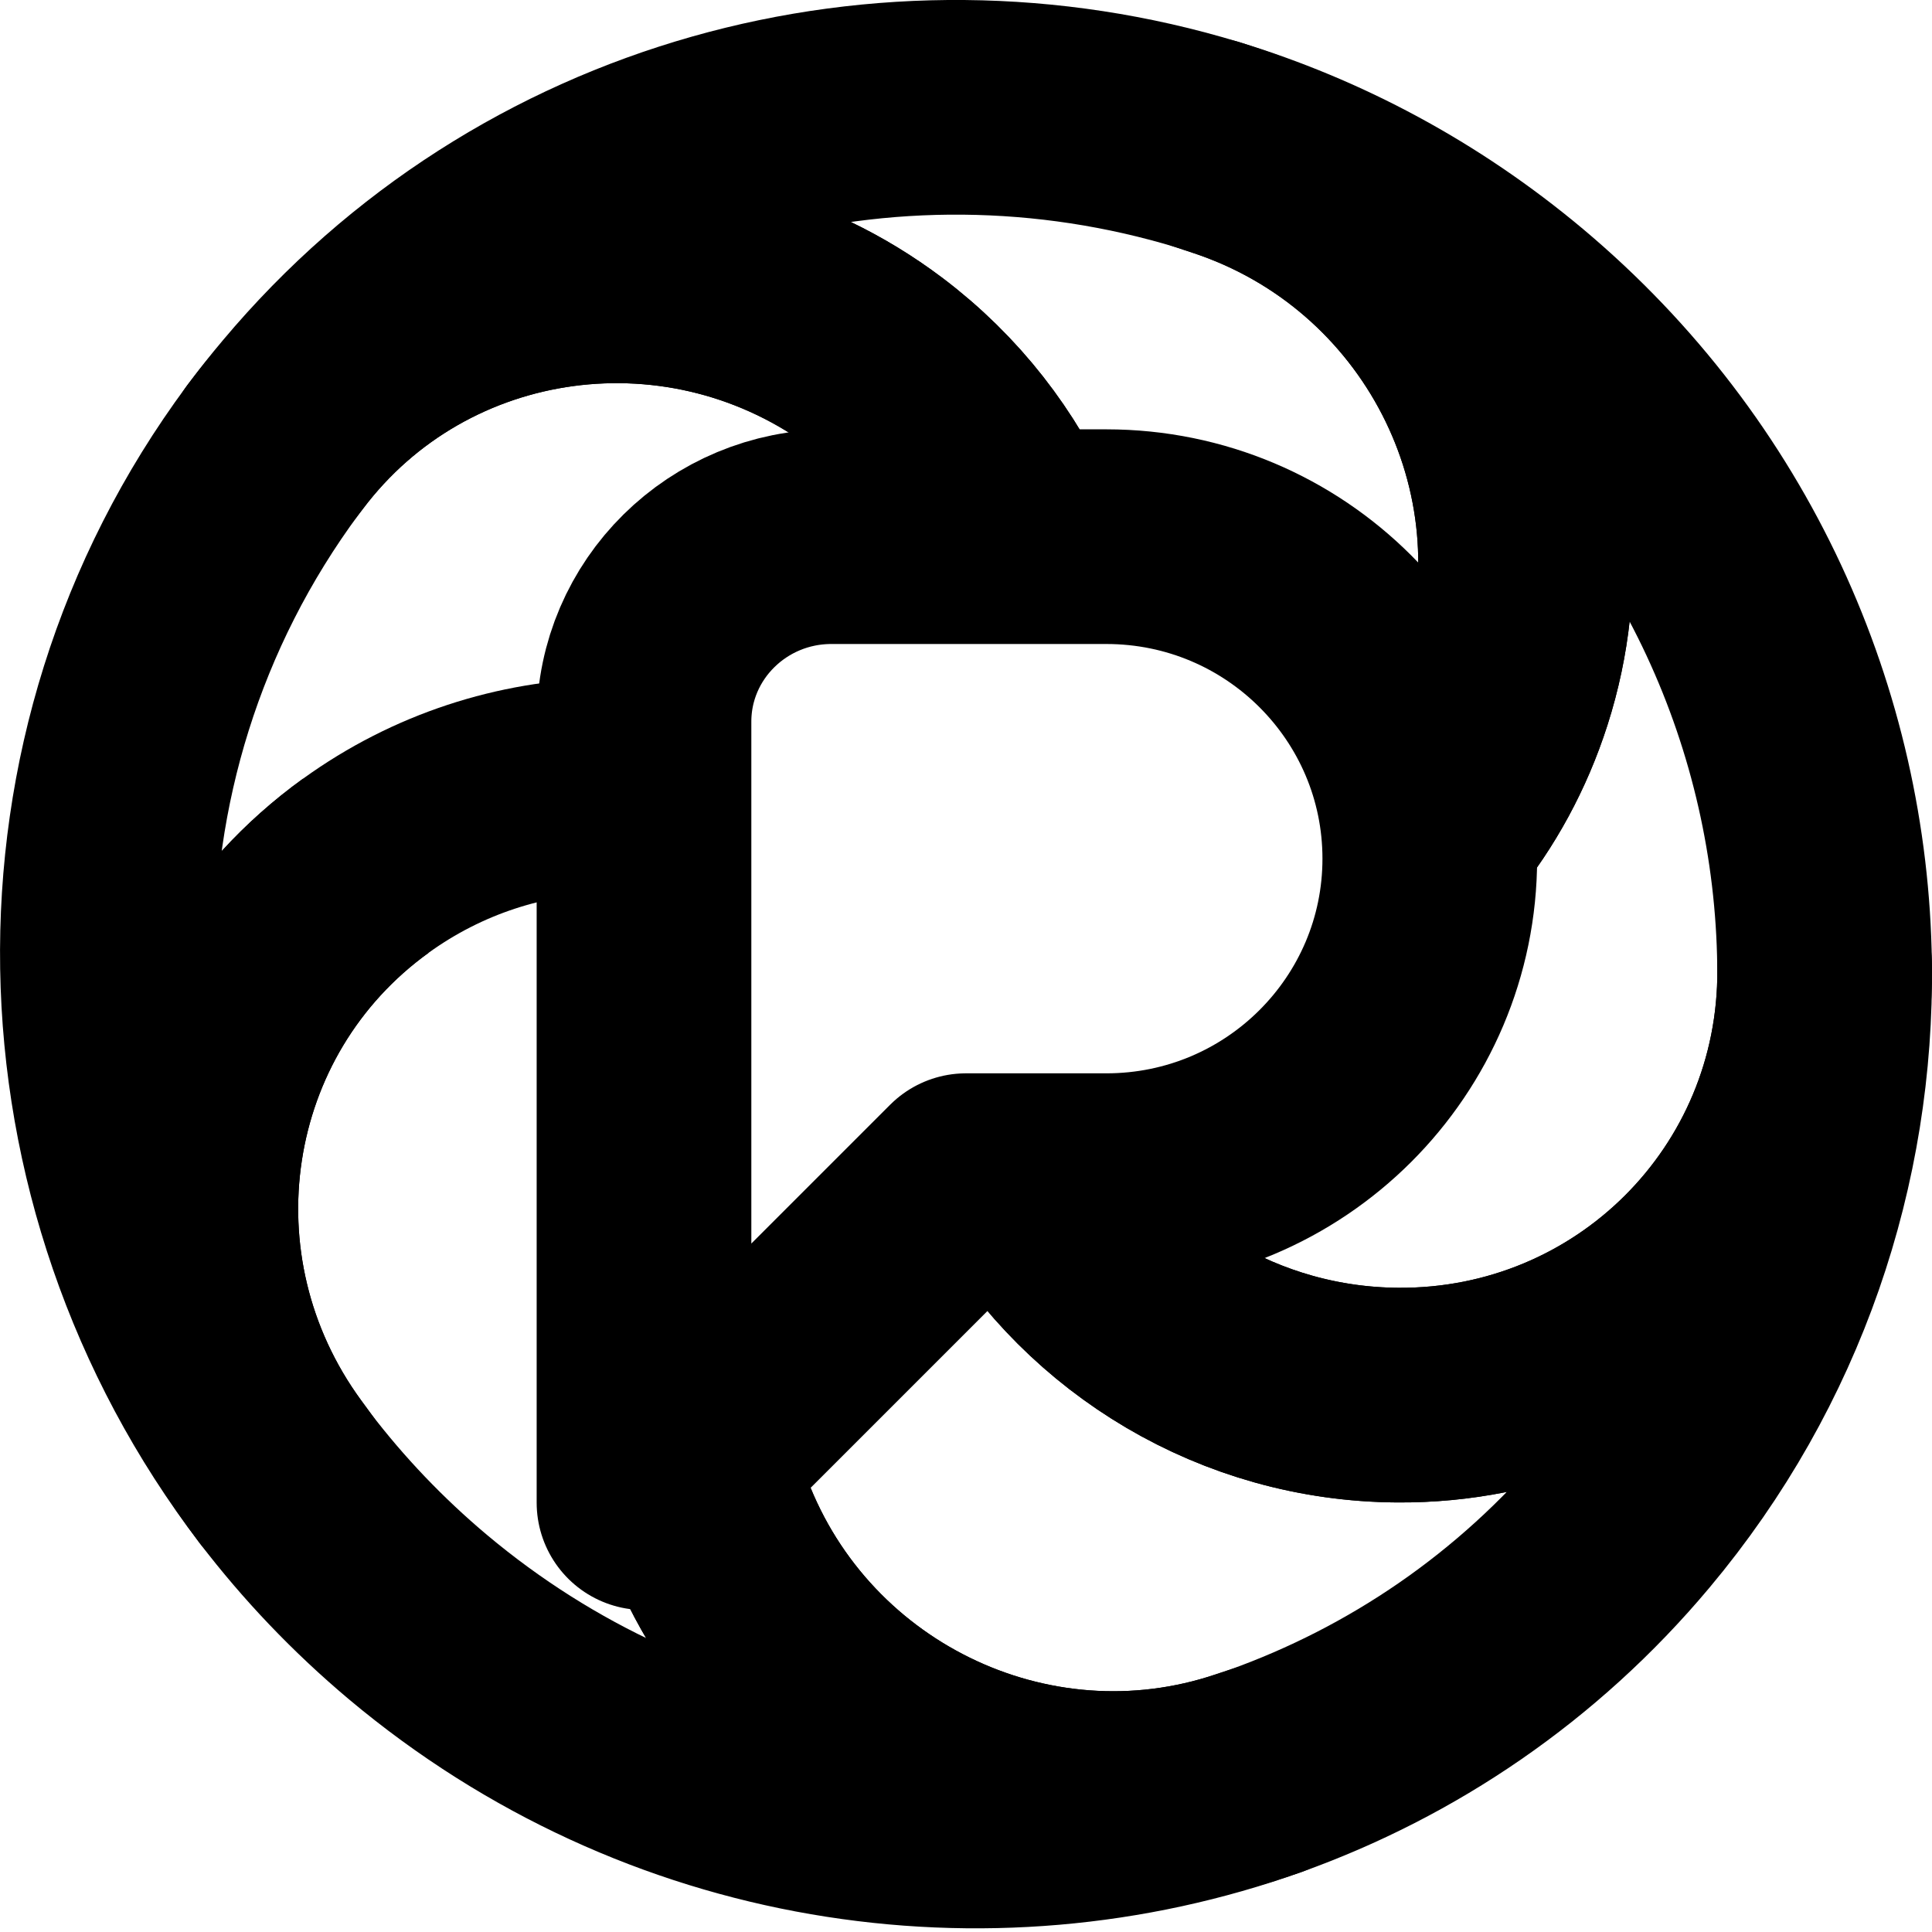 <?xml version="1.0" encoding="UTF-8" standalone="no"?><!DOCTYPE svg PUBLIC "-//W3C//DTD SVG 1.1//EN" "http://www.w3.org/Graphics/SVG/1.1/DTD/svg11.dtd"><svg width="18px" height="18px" version="1.1" xmlns="http://www.w3.org/2000/svg" xmlns:xlink="http://www.w3.org/1999/xlink" xml:space="preserve" xmlns:serif="http://www.serif.com/" style="fill-rule:evenodd;clip-rule:evenodd;stroke-linejoin:round;stroke-miterlimit:2;"><path id="Combined-Shape" d="M3.408,8.066C1.628,9.351 1.247,11.844 2.557,13.636L2.656,13.771C0.521,10.978 0.416,7.061 2.544,4.19L2.582,4.14C3.901,2.388 6.406,2.051 8.179,3.388C8.756,3.824 9.184,4.383 9.454,5" style="fill:none;stroke:#000;stroke-width:2px;"/><path id="Combined-Shape-Copy-6" d="M6.344,13.107C6.374,13.418 6.443,13.732 6.551,14.041C7.283,16.13 9.566,17.251 11.65,16.546L11.788,16.5C9.196,17.427 6.177,16.981 3.895,15.067C3.426,14.673 3.013,14.238 2.656,13.771L2.557,13.636C1.247,11.844 1.628,9.351 3.408,8.066C4.081,7.58 4.859,7.336 5.636,7.319C5.757,7.316 5.878,7.319 5.998,7.327" style="fill:none;stroke:#000;stroke-width:2px;"/><path id="Combined-Shape-Copy-5" d="M9.558,11C10.259,12.187 11.551,12.989 13.024,12.998C15.233,13.012 17.013,11.236 17,9.031L16.999,8.981C17.023,10.81 16.42,12.648 15.159,14.151C14.231,15.258 13.061,16.044 11.788,16.5L11.65,16.546C9.566,17.251 7.283,16.13 6.551,14.041C6.443,13.732 6.374,13.418 6.344,13.107" style="fill:none;stroke:#000;stroke-width:2px;"/><path id="Combined-Shape-Copy-4" d="M13.333,7.731C13.633,7.362 13.87,6.932 14.024,6.451C14.694,4.359 13.531,2.1 11.426,1.406L11.254,1.349C12.268,1.658 13.239,2.173 14.105,2.899C15.985,4.477 16.97,6.721 16.999,8.981L17,9.031C17.013,11.236 15.233,13.012 13.024,12.998C11.551,12.989 10.259,12.187 9.558,11" style="fill:none;stroke:#000;stroke-width:2px;"/><path id="path-8" d="M9.454,5C9.184,4.383 8.756,3.824 8.179,3.388C6.406,2.051 3.901,2.388 2.582,4.14L2.544,4.19C2.639,4.063 2.737,3.938 2.841,3.815C4.943,1.309 8.281,0.444 11.254,1.349L11.426,1.406C13.531,2.1 14.694,4.359 14.024,6.451C13.87,6.932 13.633,7.362 13.333,7.731" style="fill:none;stroke:#000;stroke-width:2px;"/><path id="path-17" d="M9,11L10.307,11C11.978,11 13.321,9.65 13.321,8C13.321,6.35 11.978,5 10.307,5L7.746,5C6.782,5 6,5.772 6,6.724L6,14L9,11Z" style="fill:none;fill-rule:nonzero;stroke:#000;stroke-width:2px;"/></svg>